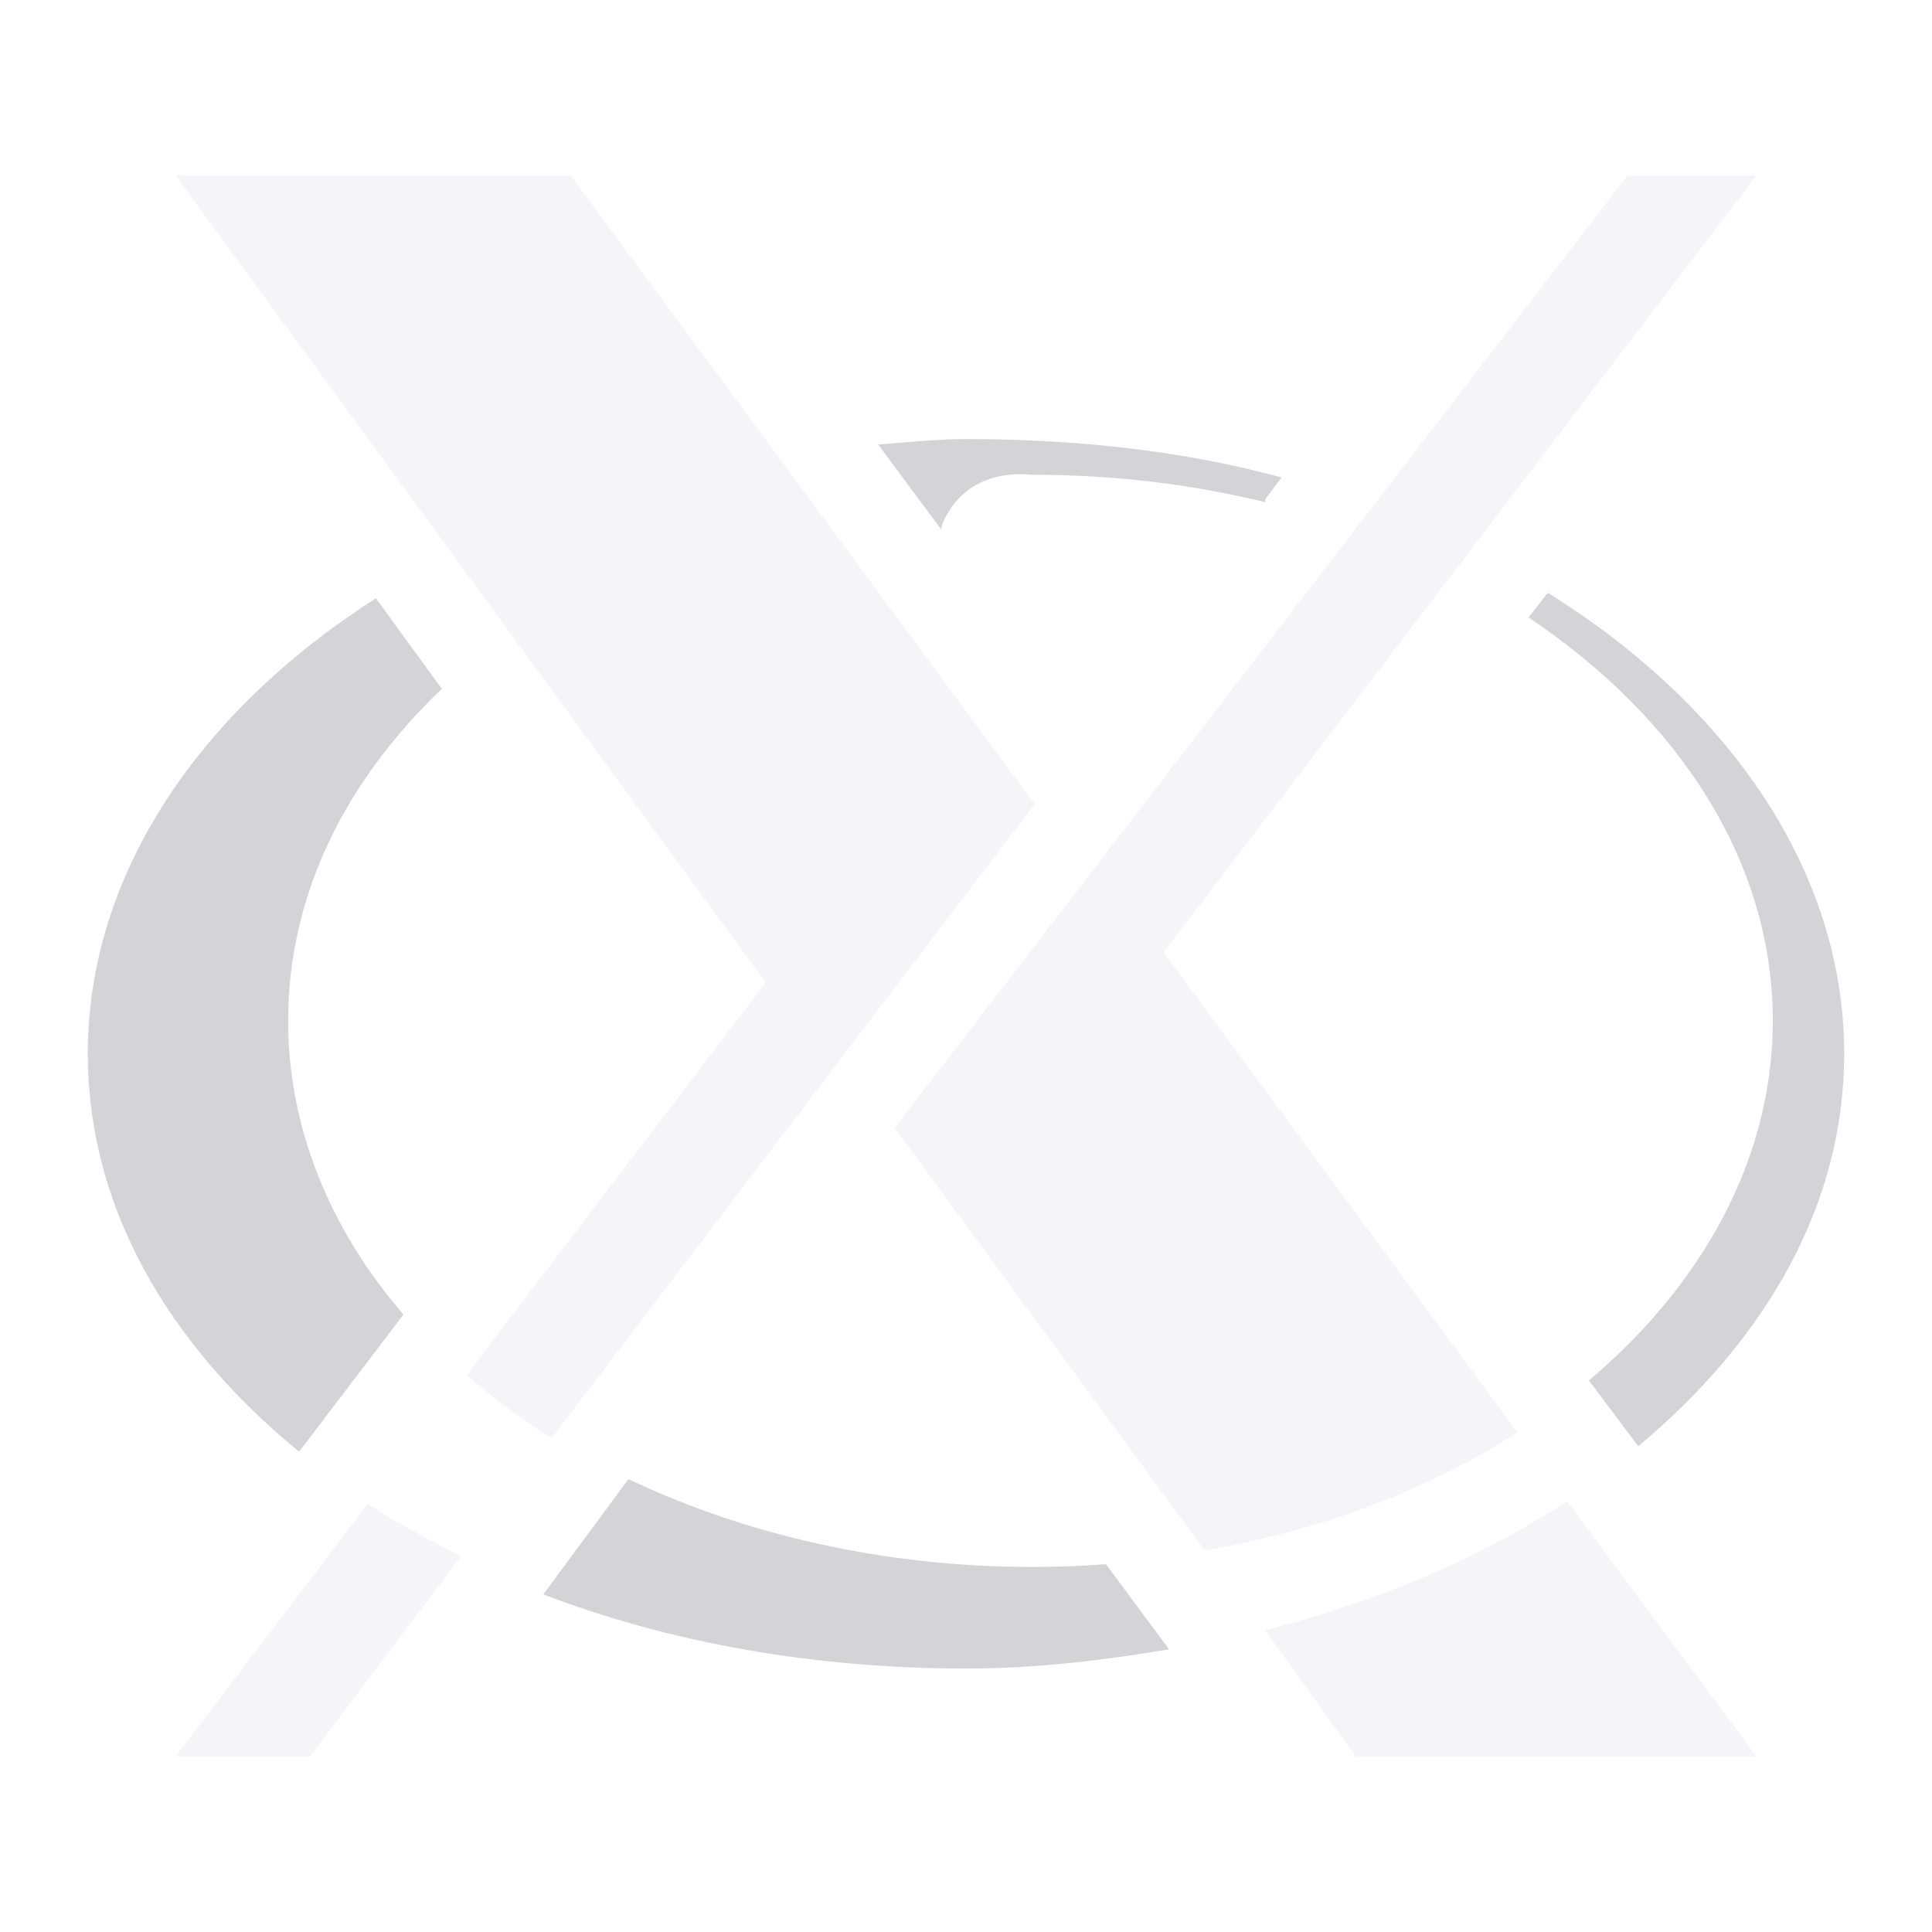 <?xml version="1.0" encoding="UTF-8" standalone="no"?>
<!-- Created with Inkscape (http://www.inkscape.org/) -->

<svg
   xmlns:dc="http://purl.org/dc/elements/1.1/"
   xmlns:cc="http://creativecommons.org/ns#"
   xmlns:rdf="http://www.w3.org/1999/02/22-rdf-syntax-ns#"
   xmlns:svg="http://www.w3.org/2000/svg"
   xmlns="http://www.w3.org/2000/svg"
   xmlns:sodipodi="http://sodipodi.sourceforge.net/DTD/sodipodi-0.dtd"
   xmlns:inkscape="http://www.inkscape.org/namespaces/inkscape"
   version="1.1"
   width="22"
   height="22"
   id="svg2"
   inkscape:version="0.48.4 r9939"
   sodipodi:docname="xorg.svg">
  <rect width="100%" height="100%" style="fill:#808080;stroke:none;opacity:1;fill-opacity:1"/>
  <sodipodi:namedview
     pagecolor="#ffffff"
     bordercolor="#666666"
     borderopacity="1"
     objecttolerance="10"
     gridtolerance="10"
     guidetolerance="10"
     inkscape:pageopacity="0"
     inkscape:pageshadow="2"
     inkscape:window-width="1920"
     inkscape:window-height="1022"
     id="namedview6"
     showgrid="true"
     inkscape:zoom="29.5"
     inkscape:cx="11.377822"
     inkscape:cy="12.725405"
     inkscape:window-x="-5"
     inkscape:window-y="23"
     inkscape:window-maximized="1"
     inkscape:current-layer="svg2"
     inkscape:snap-global="true"
     inkscape:snap-bbox="true"
     inkscape:bbox-paths="true"
     inkscape:bbox-nodes="true"
     inkscape:snap-bbox-edge-midpoints="true"
     inkscape:snap-bbox-midpoints="true"
     inkscape:object-paths="true"
     inkscape:snap-intersection-paths="true"
     inkscape:object-nodes="true"
     inkscape:snap-smooth-nodes="true"
     inkscape:snap-midpoints="true"
     inkscape:snap-object-midpoints="true"
     inkscape:snap-center="true">
    <inkscape:grid
       type="xygrid"
       id="grid2982"
       empspacing="5"
       visible="true"
       enabled="true"
       snapvisiblegridlinesonly="true" />
  </sodipodi:namedview>
  <defs
     id="defs4" />
  <style
     id="style2986"
     type="text/css">
#P1 {fill:url(#LO)}
rect {opacity:.407;fill:#000cff;width:.505;height:0}
</style>
  <rect
     style="opacity:0.407;fill:#000cff"
     x="16.618"
     y="14.328"
     width="0.019"
     height="0"
     id="rect3002" />
  <style
     id="style2989"
     type="text/css">
#P1 {fill:url(#LO)}
rect {opacity:.407;fill:#000cff;width:.505;height:0}
</style>
  <path
     style="color:#000000;fill:#f3f4f7;fill-opacity:0.928;fill-rule:nonzero;stroke:none;stroke-width:1;marker:none;visibility:visible;display:inline;overflow:visible;enable-background:accumulate"
     d="m 2,2 6.719,9.188 -3.406,4.469 c 0.296,0.255 0.621,0.502 0.969,0.719 l 5.5,-7.219 L 6.5,2 2,2 z m 16.531,0 -8.344,10.844 3.531,4.812 c 1.351,-0.236 2.554,-0.694 3.562,-1.344 L 13.25,10.844 20,2 18.531,2 z m -0.688,15.094 c -0.981,0.645 -2.147,1.142 -3.438,1.469 L 15.438,20 20,20 17.844,17.094 z M 4.188,17.125 2,20 3.531,20 5.25,17.719 C 4.878,17.535 4.52,17.341 4.188,17.125 z"
     id="path3883"
     inkscape:connector-curvature="0" />
  <path
     style="color:#000000;fill:#404957;fill-opacity:0.231;fill-rule:nonzero;stroke:none;stroke-width:1;marker:none;visibility:visible;display:inline;overflow:visible;enable-background:accumulate"
     d="m 11,5 c -0.332,0 -0.664,0.036 -1,0.062 l 0.719,0.969 C 10.723,5.955 10.773,5.875 10.812,5.812 11.128,5.316 11.706,5.406 11.75,5.406 c 0.931,0 1.818,0.107 2.656,0.312 l 0,-0.031 0.188,-0.25 C 13.476,5.134 12.27,5 11,5 z m 6.625,1.75 -0.219,0.281 c 1.701,1.139 2.781,2.769 2.781,4.594 0,1.565 -0.796,3 -2.094,4.094 l 0.562,0.75 C 20.114,15.25 21,13.714 21,12 21,9.916 19.685,8.035 17.625,6.75 z M 4.281,6.812 C 2.276,8.096 1,9.947 1,12 c 0,1.74 0.909,3.305 2.406,4.531 l 1.188,-1.562 C 3.763,14.006 3.281,12.849 3.281,11.625 c 5e-7,-1.429 0.648,-2.73 1.75,-3.781 l -0.75,-1.031 z m 2.875,10.031 -0.969,1.312 C 7.611,18.703 9.264,19 11,19 c 0.802,0 1.565,-0.094 2.312,-0.219 L 12.594,17.812 c -0.284,0.021 -0.552,0.031 -0.844,0.031 -1.687,0 -3.274,-0.372 -4.594,-1 z"
     id="P1"
     inkscape:connector-curvature="0" />
  <rect
     style="opacity:0.407;fill:#000cff"
     x="26.114"
     y="9.99"
     width="0.031"
     height="0"
     id="rect3005" />
</svg>
